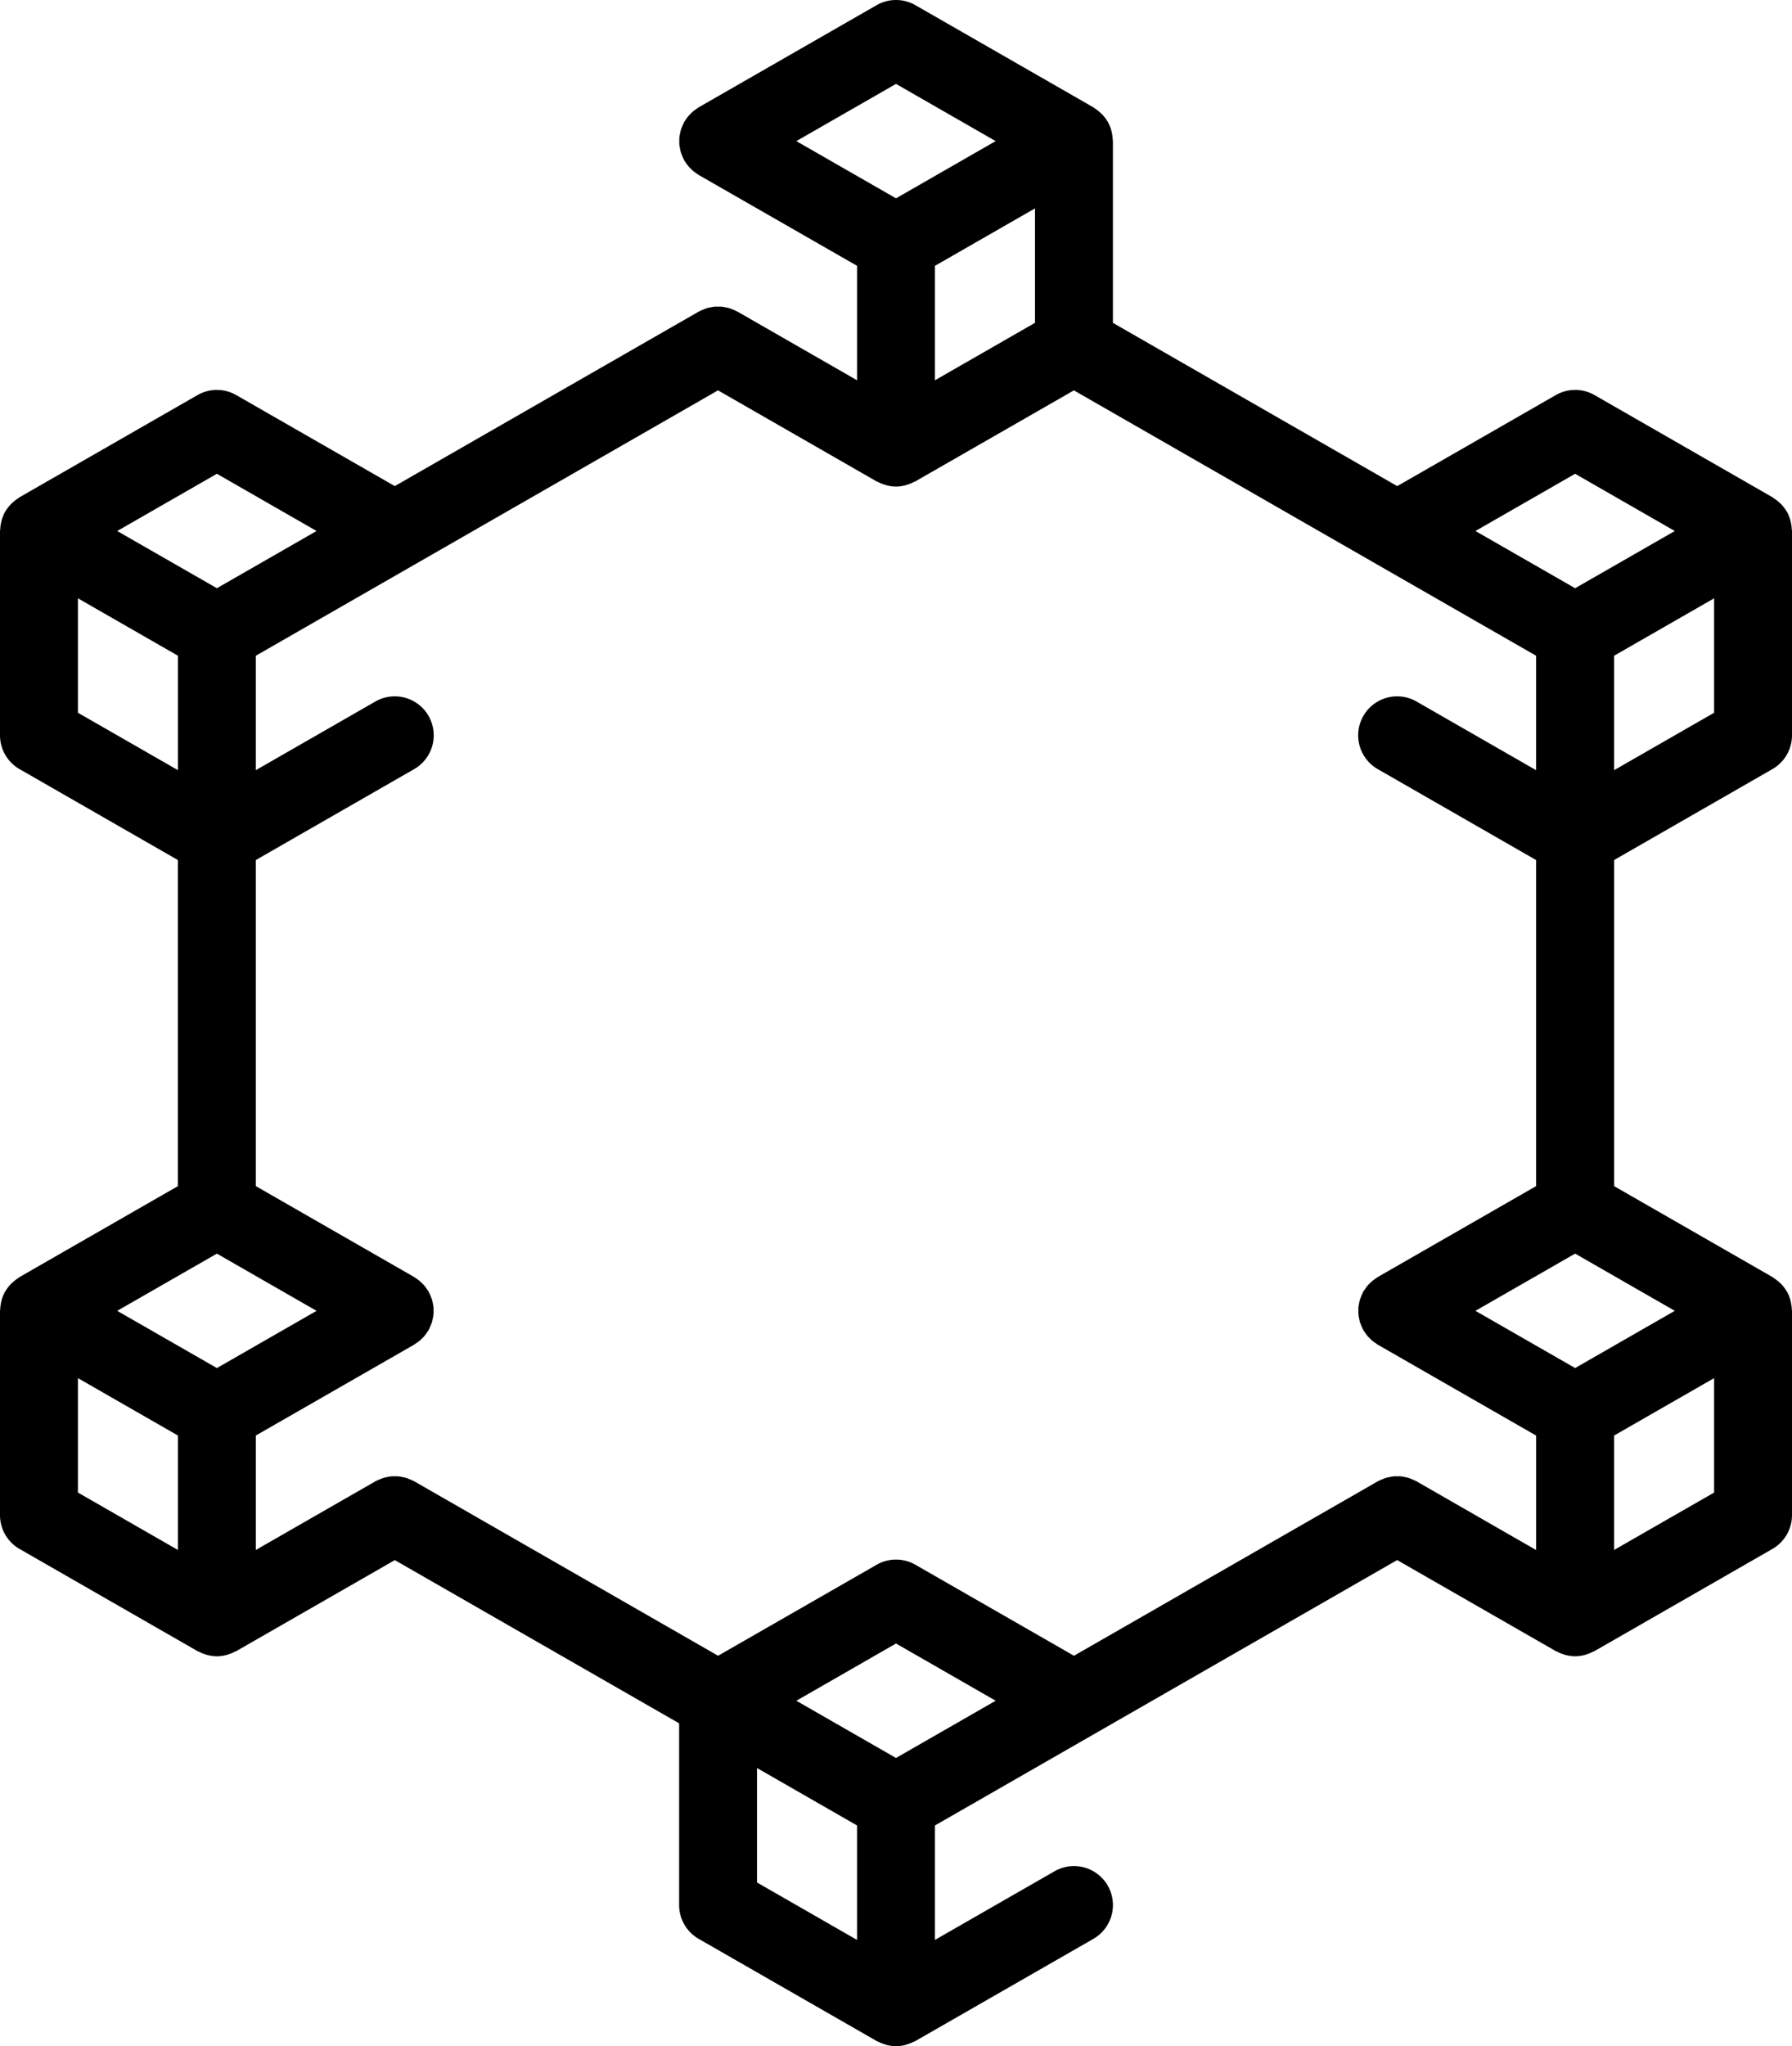 <svg width="92" height="105" xmlns="http://www.w3.org/2000/svg">
  <path d="M90.994 39.467A2 2 0 0 0 92 37.732V27.25c0-.027-.009-.052-.01-.078a2.02 2.02 0 0 0-.048-.36c-.009-.042-.015-.083-.027-.123a1.952 1.952 0 0 0-.179-.433l-.003-.004-.016-.022a1.998 1.998 0 0 0-.272-.355c-.03-.032-.063-.059-.096-.089a1.96 1.96 0 0 0-.288-.22c-.023-.015-.04-.036-.065-.05l-9.133-5.242a1.996 1.996 0 0 0-1.99 0l-8.14 4.671-14.597-8.377V7.242c0-.026-.01-.05-.01-.077a2.076 2.076 0 0 0-.048-.365c-.01-.04-.015-.08-.027-.12a1.91 1.91 0 0 0-.18-.433l-.003-.004c-.005-.009-.013-.016-.018-.025a1.979 1.979 0 0 0-.271-.353c-.03-.03-.062-.058-.094-.087a1.96 1.96 0 0 0-.293-.224c-.022-.014-.038-.034-.061-.047L46.995.265a1.996 1.996 0 0 0-1.99 0l-9.134 5.242c-.035.02-.062.047-.095.068-.06.04-.12.08-.176.126a2.037 2.037 0 0 0-.144.134 1.894 1.894 0 0 0-.129.14 2.014 2.014 0 0 0-.128.178c-.02.033-.048.06-.067.094-.01.018-.015.037-.025.055-.034.064-.06.13-.088.198-.023.057-.047.113-.065.171-.018.062-.03.125-.042.188-.013.064-.027.128-.033.193-.006.063-.004.127-.005.191 0 .064-.002.127.005.191.006.065.02.128.033.193.012.063.024.126.042.188.017.058.042.114.065.171.027.067.054.134.088.198.01.018.014.037.025.055.02.034.046.062.067.094a2 2 0 0 0 .128.178c.041.05.086.096.131.141.045.045.09.09.14.131.058.048.12.09.183.131.031.02.057.046.09.065l8.13 4.662v5.873l-6.14-3.524c-.019-.01-.039-.015-.058-.025a1.954 1.954 0 0 0-.193-.086 1.954 1.954 0 0 0-.175-.066c-.06-.018-.123-.029-.186-.04-.065-.014-.129-.028-.194-.034-.062-.006-.126-.004-.19-.004s-.127-.002-.191.004c-.065.006-.13.02-.194.033-.062.012-.124.023-.185.041-.06.018-.118.043-.177.067a1.8 1.8 0 0 0-.19.085c-.019.01-.039.015-.058.026l-15.602 8.953-8.14-4.67a1.996 1.996 0 0 0-1.989 0l-9.133 5.241c-.024.014-.041.035-.065.05a1.951 1.951 0 0 0-.287.22c-.033.03-.067.057-.097.09a1.99 1.99 0 0 0-.272.353c-.005.008-.012.014-.016.022l-.003.004c-.08.14-.136.286-.18.434-.012.04-.018.08-.027.12a1.977 1.977 0 0 0-.049.365c-.001.026-.01.05-.01.077v10.483a2 2 0 0 0 1.005 1.735l8.129 4.666v16.732l-8.13 4.666c-.023.014-.041.035-.064.05a1.952 1.952 0 0 0-.286.22c-.033.03-.067.057-.097.09a1.99 1.99 0 0 0-.272.353c-.005.008-.012.014-.016.022l-.003.004c-.08.14-.136.286-.18.434-.012.04-.018.08-.027.12a1.977 1.977 0 0 0-.049.365c-.001.026-.01.05-.01.077V77.75a2 2 0 0 0 1.005 1.735l9.133 5.242c.023.013.05.018.073.03.106.056.217.101.333.137.041.013.08.028.122.038.151.036.306.061.468.061.162 0 .317-.024.468-.06.04-.01.08-.026.12-.039.117-.036.228-.08.335-.137.024-.012.05-.017.073-.03l8.139-4.67 14.597 8.376v9.325a2 2 0 0 0 1.005 1.735l9.135 5.242c.023.013.049.018.073.03.106.056.217.101.334.137.04.013.08.028.12.038.152.036.307.061.468.061.162 0 .317-.024.468-.061.041-.01.08-.025.121-.038.116-.036.227-.081.334-.137.024-.012.05-.017.073-.03l9.135-5.242a2 2 0 0 0-1.99-3.47L48 99.546v-5.872l23.73-13.619 8.14 4.671c.022.013.048.018.072.03.106.056.217.101.334.137.041.013.08.028.121.038.151.036.306.061.468.061.162 0 .317-.024.468-.06.04-.01.08-.026.12-.039.117-.036.228-.08.335-.137.024-.012.05-.017.073-.03l9.133-5.242A2 2 0 0 0 92 77.75V67.265c0-.027-.009-.052-.01-.078a2.02 2.02 0 0 0-.048-.36c-.009-.042-.015-.083-.027-.123a1.952 1.952 0 0 0-.179-.433l-.003-.004-.016-.022a1.998 1.998 0 0 0-.272-.355c-.03-.032-.064-.059-.096-.089a1.878 1.878 0 0 0-.287-.219c-.024-.015-.04-.036-.066-.05l-8.129-4.666V44.133l8.127-4.666zm-8.129.055V33.65l5.136-2.947v5.872l-5.136 2.948zm-10.14 36.492c-.017-.01-.037-.016-.056-.026a2.109 2.109 0 0 0-.188-.084c-.061-.025-.12-.05-.182-.069-.057-.017-.115-.027-.173-.039-.07-.014-.138-.029-.208-.036-.057-.005-.115-.004-.173-.004-.07 0-.14-.002-.209.005-.06.006-.119.02-.179.031-.067.013-.134.025-.199.044-.057.017-.113.041-.169.064-.067.027-.132.053-.196.087-.019.01-.039.015-.057.025l-15.6 8.953-8.14-4.67a1.996 1.996 0 0 0-1.99 0l-8.14 4.67-15.601-8.953c-.017-.01-.036-.015-.054-.024a1.873 1.873 0 0 0-.2-.089c-.056-.023-.112-.047-.17-.064-.062-.019-.125-.03-.19-.042-.063-.012-.126-.026-.19-.032-.064-.006-.127-.004-.192-.004-.064 0-.128-.002-.19.004-.065.006-.128.02-.192.033-.063.012-.127.024-.189.042-.059.018-.116.042-.174.065-.066.026-.13.053-.193.086-.019.01-.039.015-.057.026l-6.14 3.524v-5.873L21.263 69c.03-.018.055-.042.085-.062a1.91 1.91 0 0 0 .19-.135 2.294 2.294 0 0 0 .27-.27c.046-.057.086-.116.125-.177.022-.033.048-.06.068-.095.01-.018.015-.037.025-.055.034-.064.061-.13.088-.198.023-.057.047-.113.065-.17.018-.063.03-.125.042-.189.013-.064.027-.128.033-.193.006-.063.004-.127.004-.19 0-.065.002-.128-.004-.192-.006-.065-.02-.129-.033-.193-.012-.063-.023-.125-.042-.187-.018-.059-.042-.115-.065-.173a2.023 2.023 0 0 0-.088-.196c-.01-.018-.015-.038-.025-.056-.02-.035-.047-.063-.069-.096a2.113 2.113 0 0 0-.124-.174 2.096 2.096 0 0 0-.136-.146 1.838 1.838 0 0 0-.137-.127 1.888 1.888 0 0 0-.182-.13c-.032-.02-.058-.047-.091-.066l-8.13-4.666v-16.73l8.13-4.666a2 2 0 0 0-1.99-3.47l-6.14 3.524V33.65l23.73-13.619 8.14 4.671c.023.013.049.018.073.03.106.056.217.101.334.137.04.013.08.028.12.038.152.036.307.061.469.061.161 0 .316-.024.467-.06.041-.01.08-.026.121-.039.116-.036.227-.08.334-.137.024-.012.05-.017.073-.03l8.14-4.67 15.6 8.953 8.13 4.665v5.872l-6.14-3.524a1.999 1.999 0 1 0-1.99 3.47l8.13 4.666v16.731l-8.13 4.666c-.035.02-.063.048-.096.07-.06.04-.118.08-.174.124a2.008 2.008 0 0 0-.143.133 1.95 1.95 0 0 0-.131.141 1.949 1.949 0 0 0-.126.176c-.022.033-.048.061-.068.095-.01.018-.015.037-.025.056a2.023 2.023 0 0 0-.088.196c-.023.057-.047.114-.065.173-.018.061-.03.124-.042.187-.013.065-.027.128-.033.193-.006.063-.004.127-.004.191s-.002.127.004.191c.006.065.02.128.033.193.012.063.023.126.042.188.017.058.042.114.065.171.027.067.054.134.088.198.01.018.014.037.025.055.02.034.046.062.067.094a2 2 0 0 0 .128.178c.04.05.086.095.13.141a1.774 1.774 0 0 0 .32.26c.033.02.06.047.094.067l8.13 4.665v5.873l-6.14-3.525zM46 90.21l-5.116-2.936L46 84.337l5.117 2.936L46 90.21zM11.135 64.33l5.117 2.936-5.117 2.936-5.117-2.936 5.117-2.936zM48 13.641l5.136-2.947v5.872L48 19.513v-5.872zm32.866 56.56l-5.117-2.936 5.117-2.936 5.117 2.936-5.117 2.936zm0-45.889l5.117 2.937-5.117 2.936-5.117-2.936 5.117-2.937zM46 4.305l5.117 2.936L46 10.177l-5.116-2.936L46 4.305zM11.135 24.312l5.117 2.936-5.117 2.936-5.117-2.935 5.117-2.937zM4 36.574v-5.872l5.136 2.947v5.872L4 36.574zm0 34.144l5.136 2.947v5.872L4 76.59v-5.872zm34.865 20.008L44 93.674v5.873l-5.136-2.948v-5.873zm44-11.188v-5.872l5.136-2.947v5.872l-5.136 2.947z"/>
</svg>